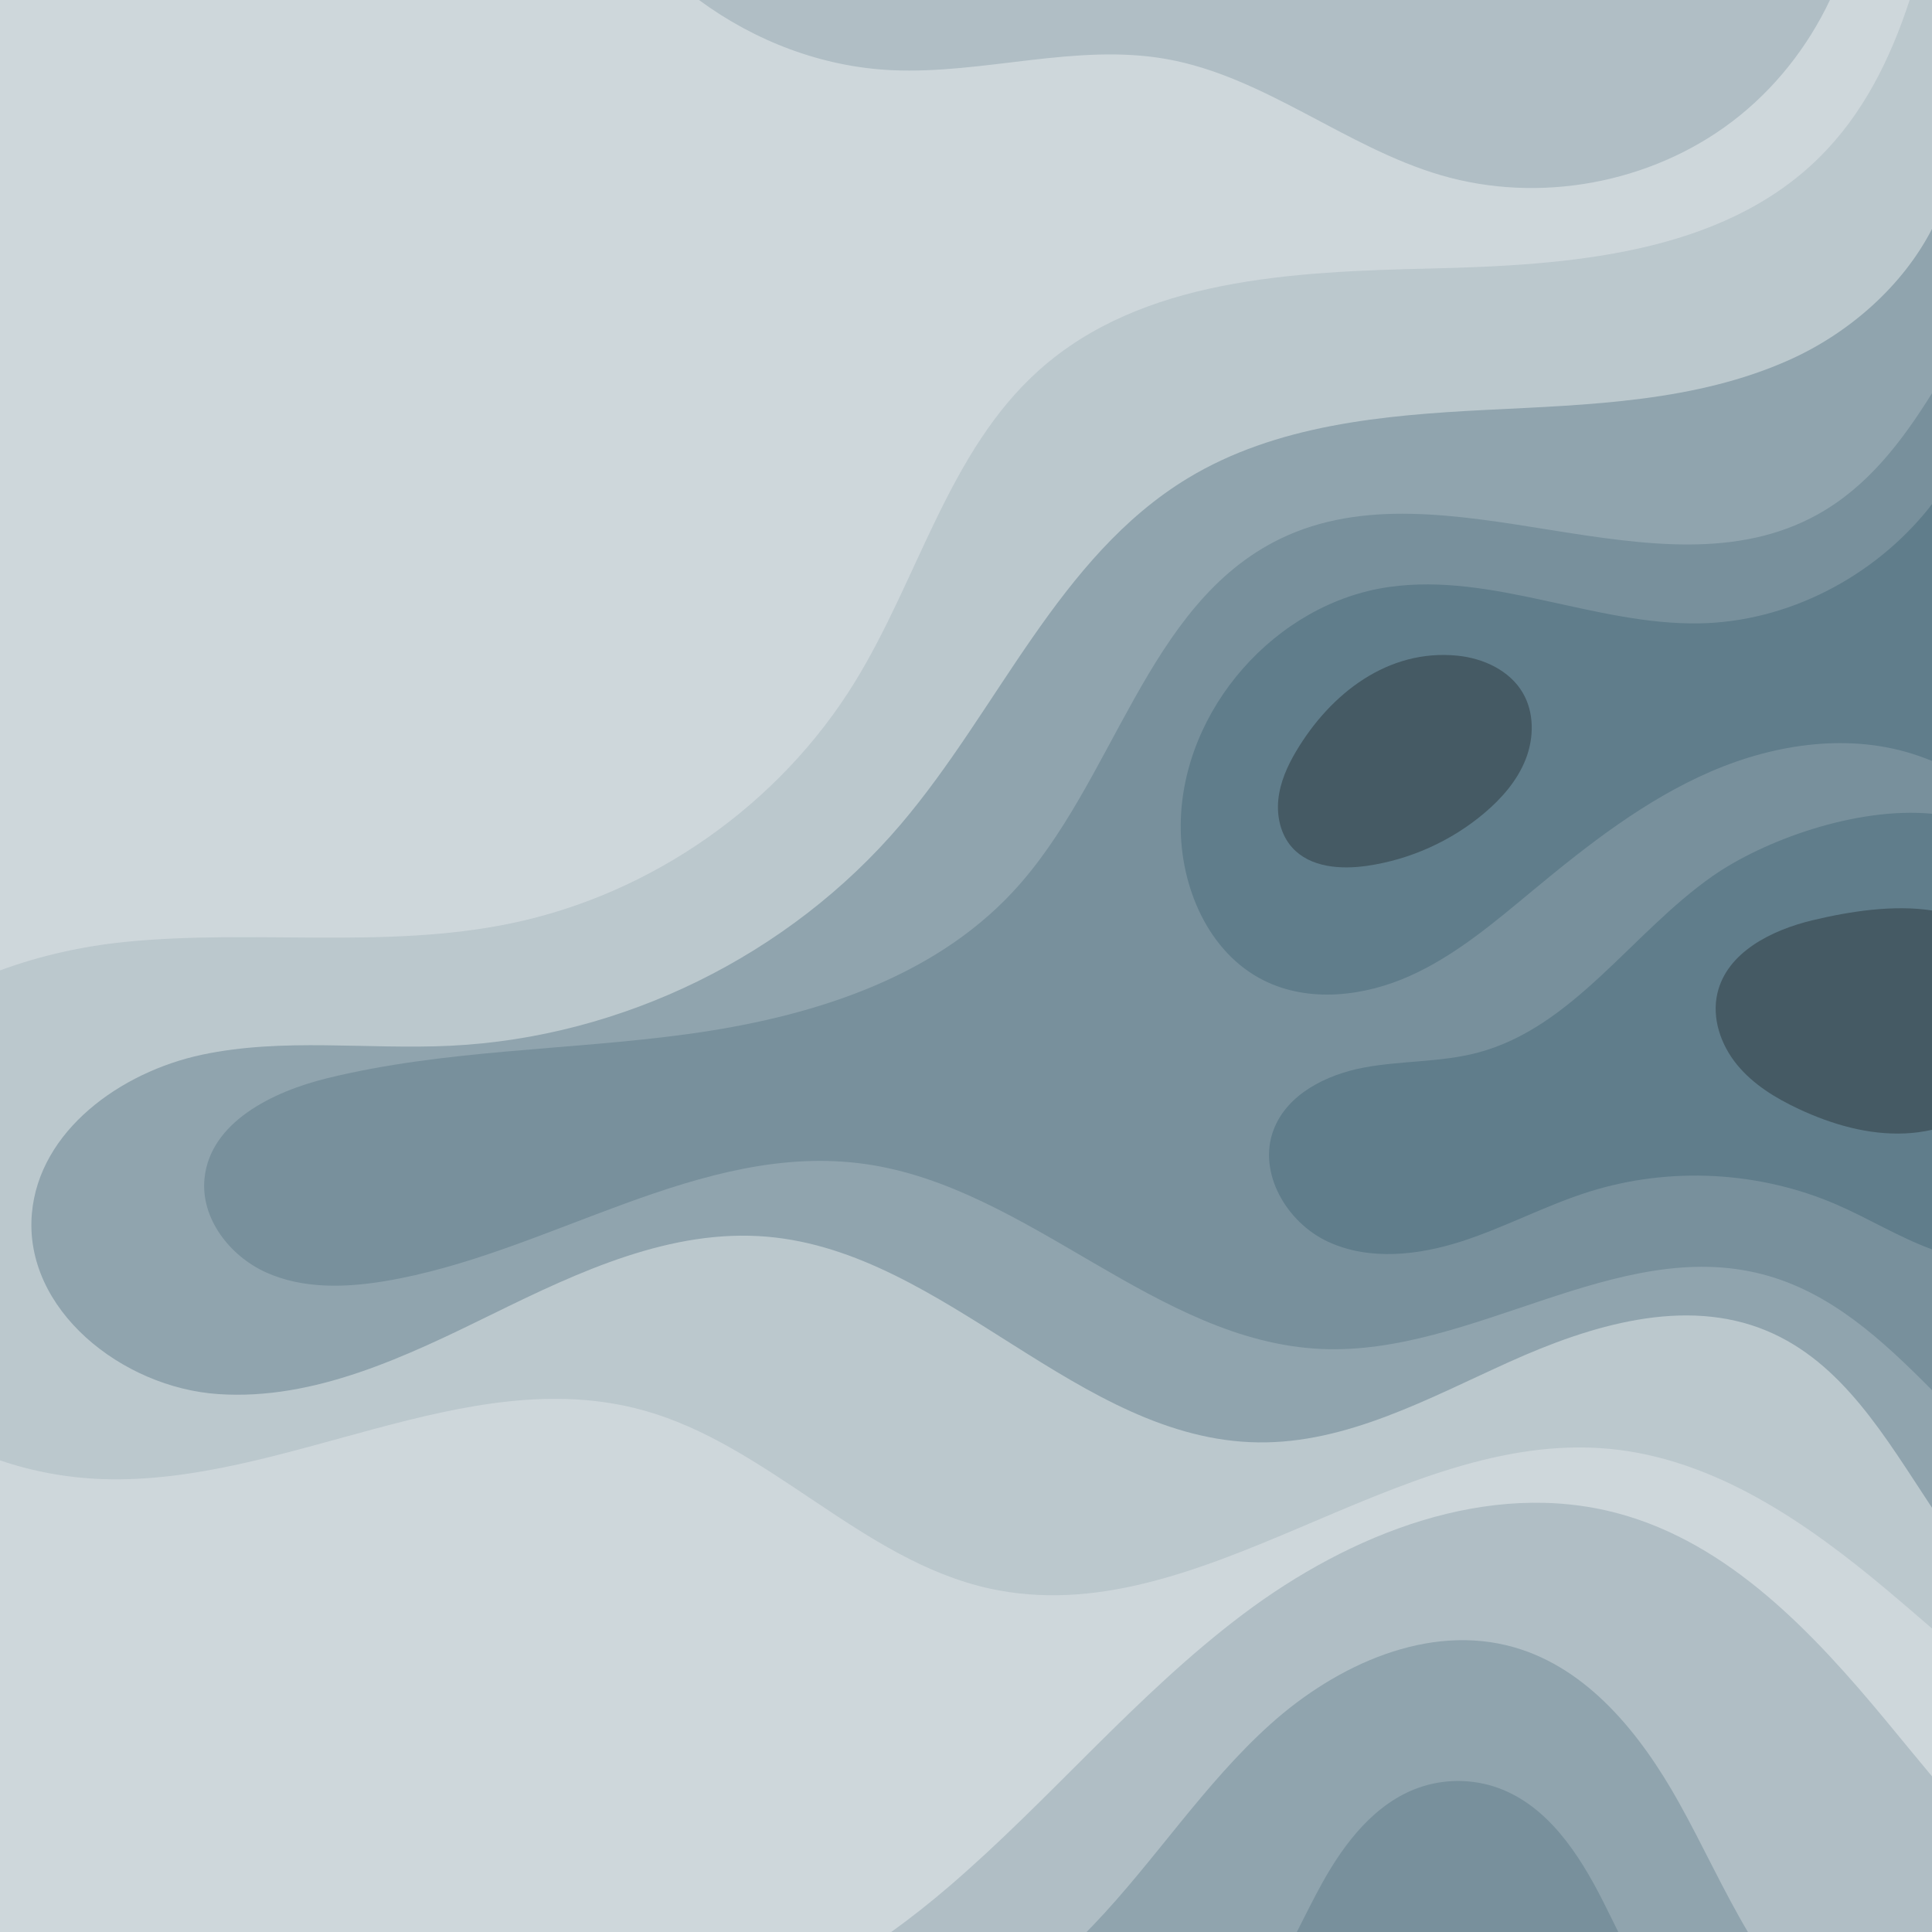 <?xml version="1.0" encoding="utf-8"?>
<!-- Generator: Adobe Illustrator 23.0.3, SVG Export Plug-In . SVG Version: 6.00 Build 0)  -->
<svg version="1.1" id="Layer_1" xmlns="http://www.w3.org/2000/svg" xmlns:xlink="http://www.w3.org/1999/xlink" x="0px" y="0px"
	 viewBox="0 0 2800 2800" style="enable-background:new 0 0 2800 2800;" xml:space="preserve">
<style type="text/css">
	.st0{opacity:0.62;fill:#B0BEC5;}
	.st1{opacity:0.64;fill:#B0BEC5;}
	.st2{fill:#90A4AE;}
	.st3{fill:#78909C;}
	.st4{fill:#607D8B;}
	.st5{fill:#455A64;}
	.st6{fill:#B0BEC5;}
</style>
<rect class="st0" width="2800" height="2800"/>
<path class="st1" d="M2800,0h-32.38c-28,85.56-67.45,165.42-131.04,228.26c-142.3,140.63-362.59,156.15-562.61,160.87
	c-200.01,4.72-419.03,13.98-568.14,147.37c-131.3,117.45-174.73,302.29-267.12,452.28c-109.42,177.64-294.14,307.16-498.45,349.48
	c-183.27,37.96-373.76,8.05-559.96,26.96c-60.27,6.12-122.16,19.67-180.31,41.2v710.02c47.48,16.24,97.61,25.34,147.66,27.13
	c265.48,9.51,526.38-169.82,782.74-100.15c183.07,49.75,318.13,217.9,503.39,258.72c304.35,67.07,588.42-231.64,898.69-202.36
	c152,14.34,284.97,106.15,401.95,204.26c21.97,18.42,43.75,37.24,65.56,56.06V0z"/>
<path class="st2" d="M2800,331.77c-42.33,82.58-120.09,150.92-206.16,189.57c-136.43,61.27-290.52,65.19-439.89,72.72
	c-149.37,7.52-304.79,21.57-432.67,99.11c-187.21,113.5-274.23,335.27-416.2,501.93c-161.54,189.62-403.39,308.46-652.2,320.48
	c-120.29,5.81-242.56-12.02-360.35,13.04S56.66,1638.74,46.2,1758.72c-12.14,139.21,130.72,252.33,270.14,261.71
	s272.1-54.43,397.53-116.03s259.08-124.16,398.29-112.05c259.25,22.54,451.05,294.62,711.25,298.06
	c128.72,1.7,247.1-63.9,364.45-116.82s253.56-94.51,372.39-45c110.02,45.84,172.03,154.24,239.75,256.53V331.77z"/>
<path class="st3" d="M2800,569.93c-44.16,70.82-93.99,135.92-166.03,175.82c-231.54,128.25-540.19-80.34-778.41,35.03
	c-195.15,94.51-239.77,352.54-387.33,511.41c-119.33,128.48-298.59,182.93-472.33,206.59c-173.74,23.66-351.37,22.13-521.68,63.85
	c-79.44,19.46-169.61,63.83-177.84,145.2c-5.84,57.76,36.45,112.51,89.39,136.33c52.95,23.82,113.88,22.15,171.17,12.71
	c238.15-39.26,458.22-203.74,697.2-169.85c237.59,33.7,421.49,257.56,661.23,268.03c218.46,9.54,427.56-163.42,639.15-108.21
	c98.17,25.62,172.73,94.4,245.48,167.89V569.93z"/>
<path class="st4" d="M2800,730.47c-1.55,2.17-3.14,4.29-4.79,6.34c-79.91,99.49-203.97,164.38-332.23,166.63
	c-151.45,2.65-299.31-73.85-449.31-52.82c-164.7,23.09-300.63,177.65-302.48,343.96c-1.01,90.26,39.94,186.44,120.81,226.56
	c65.41,32.45,145.24,22.96,211.83-7.01c66.58-29.97,122.9-78.25,179.12-124.84c79.38-65.77,161.74-130.13,256.36-171.06
	c94.62-40.93,203.94-56.63,301.3-22.76c6.46,2.25,12.92,4.71,19.4,7.3V730.47z"/>
<path class="st5" d="M1878.41,1088.88c-12.77,21.48-23.18,44.91-25.76,69.76c-2.57,24.85,3.48,51.37,20.25,69.9
	c25.99,28.72,70.01,31.84,108.34,26.29c62.27-9.01,121.86-35.8,169.92-76.4c25.39-21.45,48-47.31,60.07-78.28
	c12.07-30.97,12.44-67.6-4.42-96.24c-19.04-32.33-56.95-49.83-94.28-53.62C2011.6,940.02,1928.19,1005.14,1878.41,1088.88z"/>
<path class="st4" d="M2800,1179.35c-110.7-10.44-245.11,39.27-318.31,90.58c-117.26,82.19-201.71,219.05-340.15,255.67
	c-53.65,14.19-110.34,11.39-164.88,21.6c-54.54,10.21-111.37,38.51-130.97,90.43c-23.36,61.88,19.02,134.31,79.08,162.03
	s130.86,19.66,193.8-0.69c62.94-20.35,121.73-52.15,184.85-71.95c116.63-36.59,246.34-29.77,358.49,18.84
	c46.32,20.07,89.62,46.94,136.99,64.39c0.37,0.13,0.73,0.26,1.1,0.4V1179.35z"/>
<path class="st5" d="M2800,1319.53c-55.68-8.58-119.03,1.21-173.08,14.16c-59.46,14.24-124.11,46.35-137.95,105.91
	c-8.38,36.08,4.97,74.77,28.44,103.44c23.46,28.66,55.98,48.52,89.54,64.21c48.14,22.51,100.78,37.71,153.87,35.38
	c13.13-0.57,26.29-2.32,39.19-5.23V1319.53z"/>
<path class="st6" d="M1013.01,0c81.16,59.82,178.85,97.13,279.68,101.72c133.05,6.05,266.91-39.49,398.03-16.11
	c142.18,25.35,259.05,127.74,397.65,168.34c142.44,41.73,303.94,11.94,422.12-77.86C2571.1,130.03,2619.54,68.77,2652.1,0H1013.01z"
	/>
<path class="st6" d="M2800,2800v-225.6c-22.23-26.56-44.08-53.37-65.95-79.79c-106.43-128.55-228.18-258.16-389.38-301.38
	c-187.53-50.28-387.96,29.41-543.1,146.14c-155.14,116.73-279.64,269.16-427.12,395.44c-26.48,22.67-54.13,44.58-82.81,65.2H2800z"
	/>
<path class="st2" d="M1574.71,2800h958.48c-36.14-60.87-65.74-126.44-100.39-188.38c-54.63-97.68-130.61-193.23-238.16-224.17
	c-124.12-35.71-257.68,25.23-353.71,111.6c-96.03,86.37-166.74,197.06-255.97,290.43C1581.59,2793.01,1578.17,2796.51,1574.71,2800z
	"/>
<path class="st3" d="M2345.34,2800c-7.55-15.14-14.94-30.34-22.51-45.28c-34.42-67.92-79.9-137.49-151.47-163.46
	c-36.84-13.37-78.32-13.51-115.25-0.4c-63.01,22.36-107.16,79.29-139.65,137.73c-13,23.37-24.8,47.54-37.02,71.42H2345.34z"/>
</svg>
